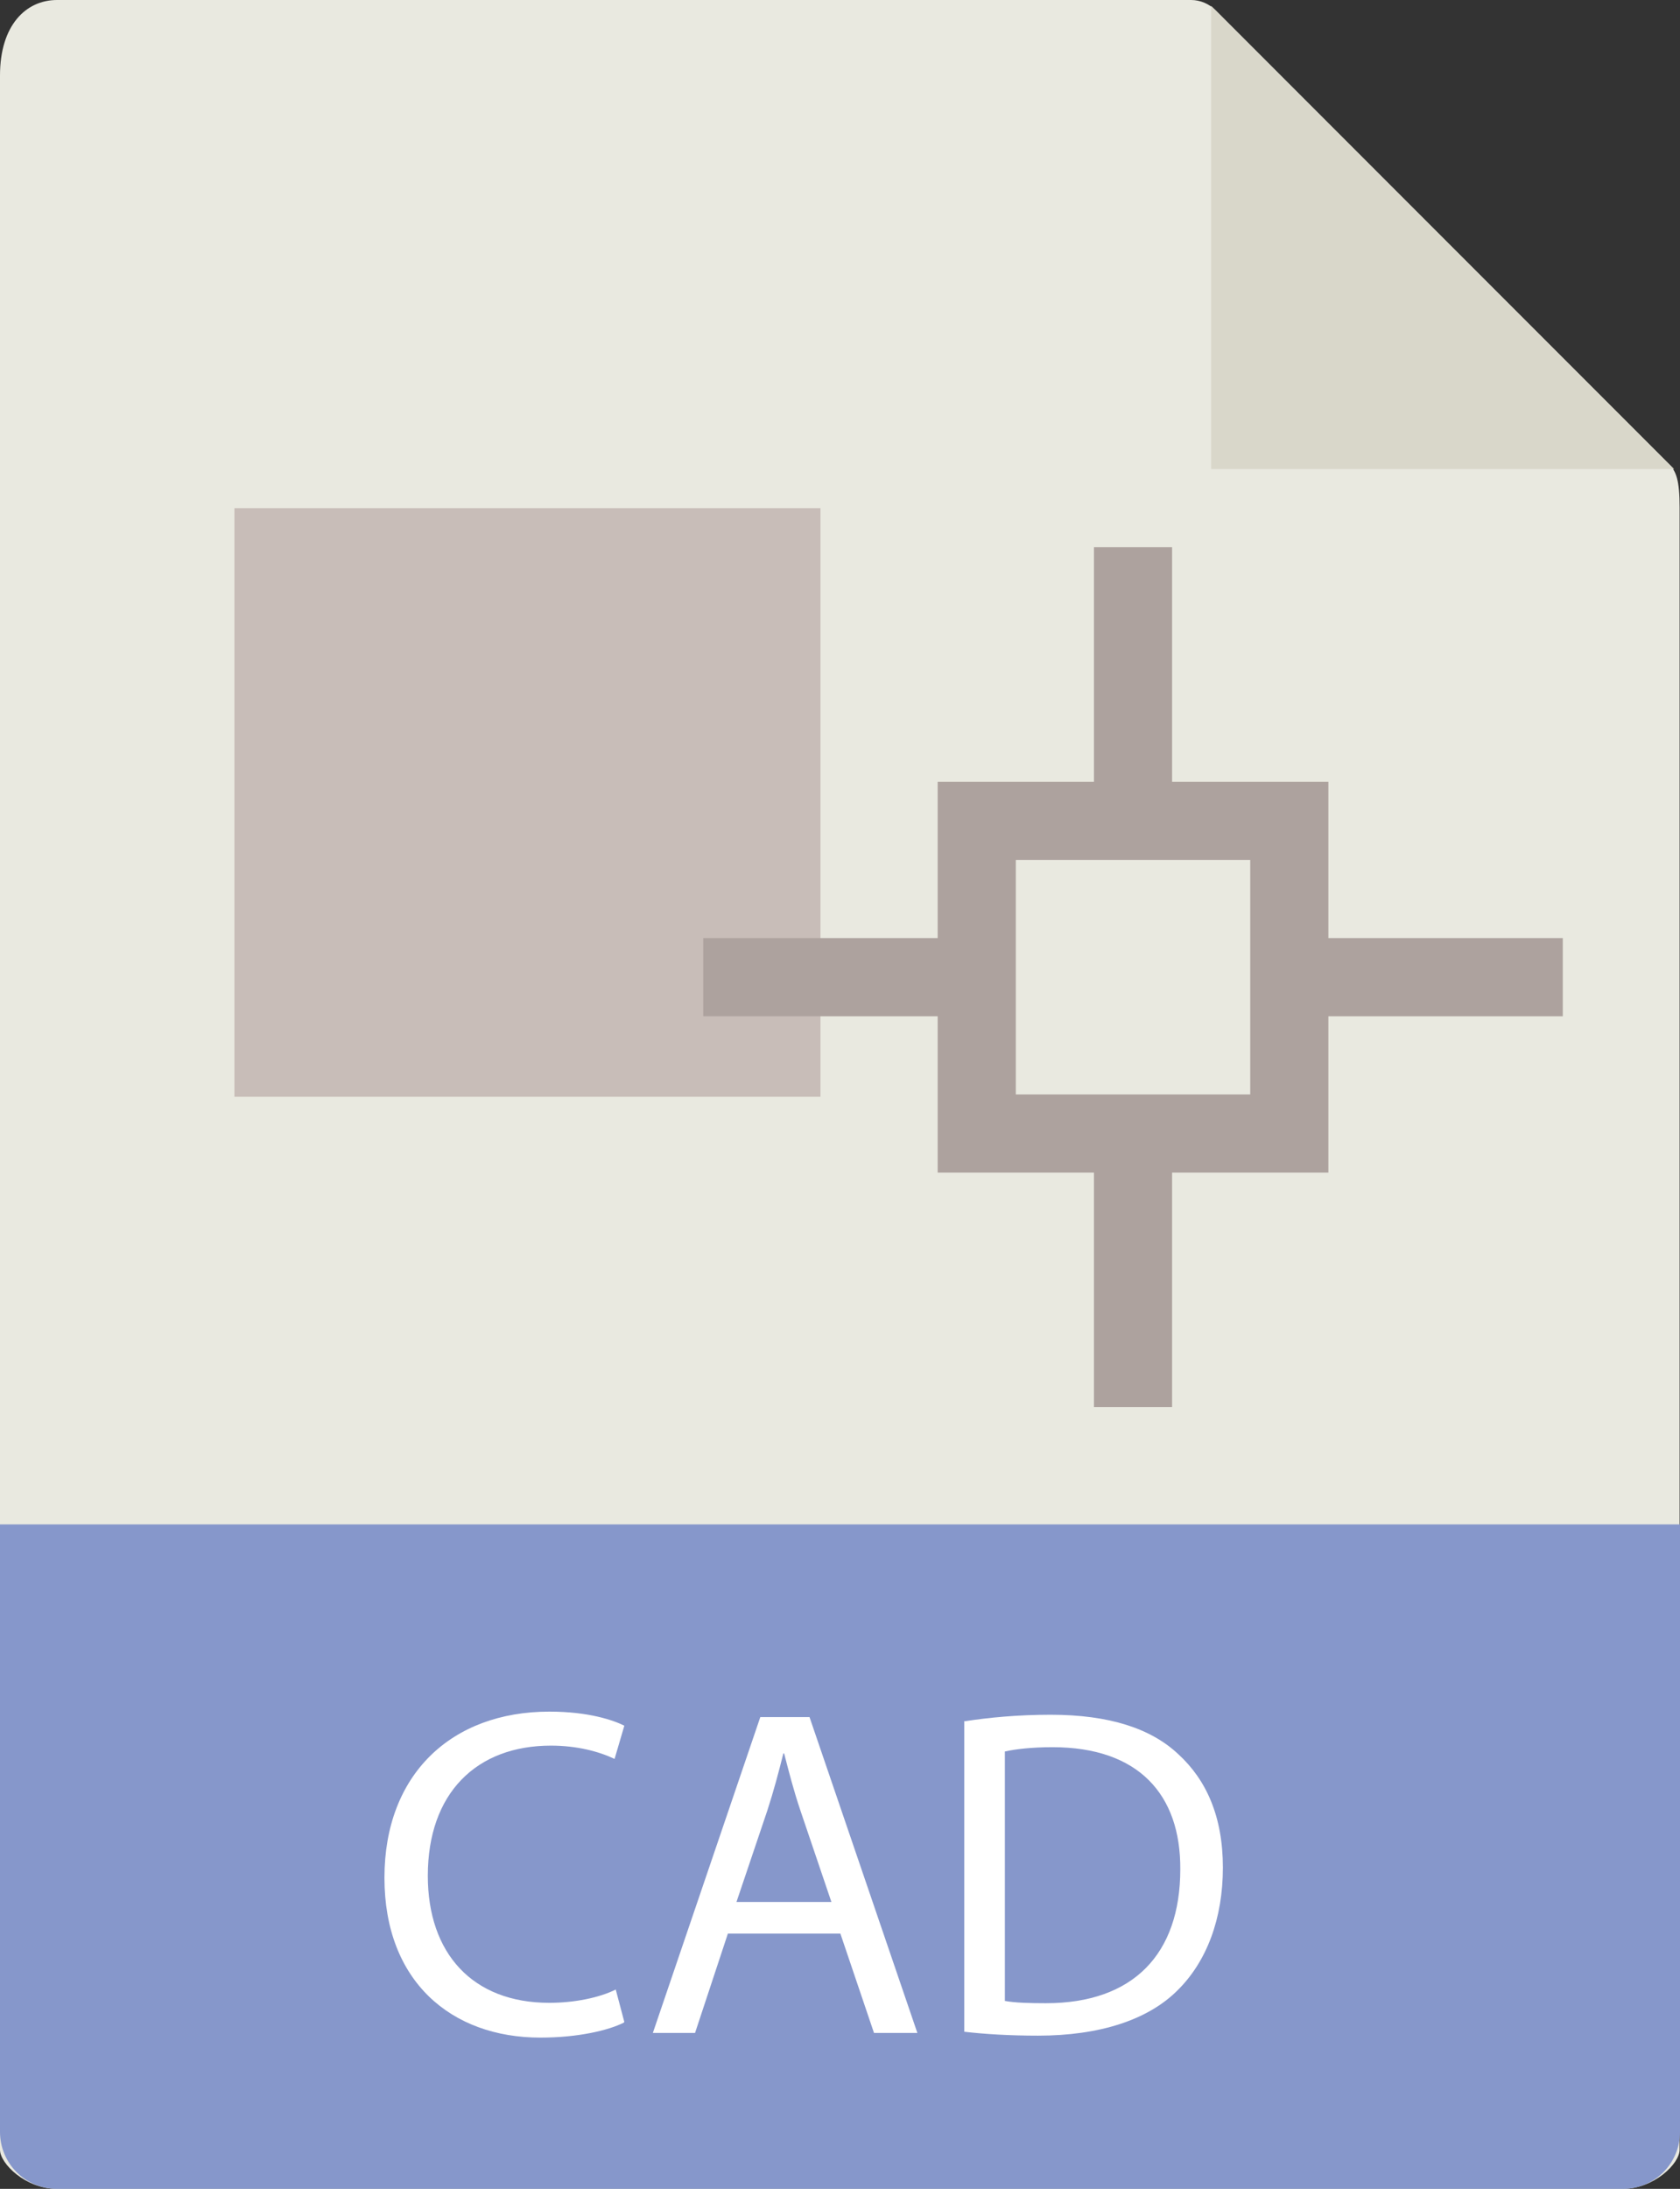 <?xml version="1.0" encoding="UTF-8"?>
<svg id="a" data-name="Capa 1" xmlns="http://www.w3.org/2000/svg" viewBox="0 0 43 56">
  <rect x="0" y="0" width="43" height="56" fill="#333333" stroke="none"/>
  <path d="M30.49,0H1.46C.66,0,0,.65,0,1.93v53.07c0,.35.65,1,1.46,1h40.07c.81,0,1.46-.65,1.46-1V12.98c0-.7-.09-.92-.26-1.09L31.11.26c-.16-.16-.39-.26-.62-.26Z" fill="#e9e9e0"/>
  <polygon points="31 .15 31 12 42.85 12 31 .15" fill="#d9d7ca"/>
  <path d="M41.54,56H1.46c-.81,0-1.46-.65-1.46-1.46v-15.54h43v15.54c0,.81-.65,1.46-1.46,1.46Z" fill="#8697cb"/>
  <rect x="6" y="13" width="15" height="15.06" fill="#c8bdb8"/>
  <rect x="28" y="14" width="2" height="7" fill="#ada29e"/>
  <rect x="28" y="29" width="2" height="7" fill="#ada29e"/>
  <path d="M34,30h-10v-10h10v10ZM26,28h6v-6h-6v6Z" fill="#ada29e"/>
  <rect x="33" y="24" width="7" height="2" fill="#ada29e"/>
  <rect x="18" y="24" width="7" height="2" fill="#ada29e"/>
  <g>
    <path d="M15.96,51.75c-.38.19-1.15.38-2.13.38-2.28,0-3.99-1.44-3.99-4.09s1.72-4.25,4.22-4.25c1.01,0,1.64.22,1.92.36l-.25.85c-.4-.19-.96-.34-1.63-.34-1.9,0-3.15,1.21-3.15,3.33,0,1.98,1.14,3.25,3.11,3.25.64,0,1.28-.13,1.7-.34l.22.83Z" fill="#fff"/>
    <path d="M18.63,49.47l-.84,2.54h-1.08l2.75-8.08h1.26l2.76,8.08h-1.11l-.86-2.54h-2.87ZM21.28,48.66l-.79-2.33c-.18-.53-.3-1.01-.42-1.47h-.02c-.12.48-.25.97-.41,1.46l-.79,2.34h2.43Z" fill="#fff"/>
    <path d="M24.67,44.04c.64-.1,1.39-.17,2.22-.17,1.5,0,2.57.35,3.27,1.01.72.66,1.14,1.6,1.14,2.9s-.41,2.4-1.16,3.14c-.76.76-2,1.16-3.57,1.16-.74,0-1.37-.04-1.89-.1v-7.95ZM25.71,51.19c.26.05.65.06,1.06.06,2.23,0,3.44-1.25,3.44-3.43.01-1.91-1.07-3.12-3.27-3.12-.54,0-.95.05-1.22.11v6.38Z" fill="#fff"/>
  </g>
</svg>